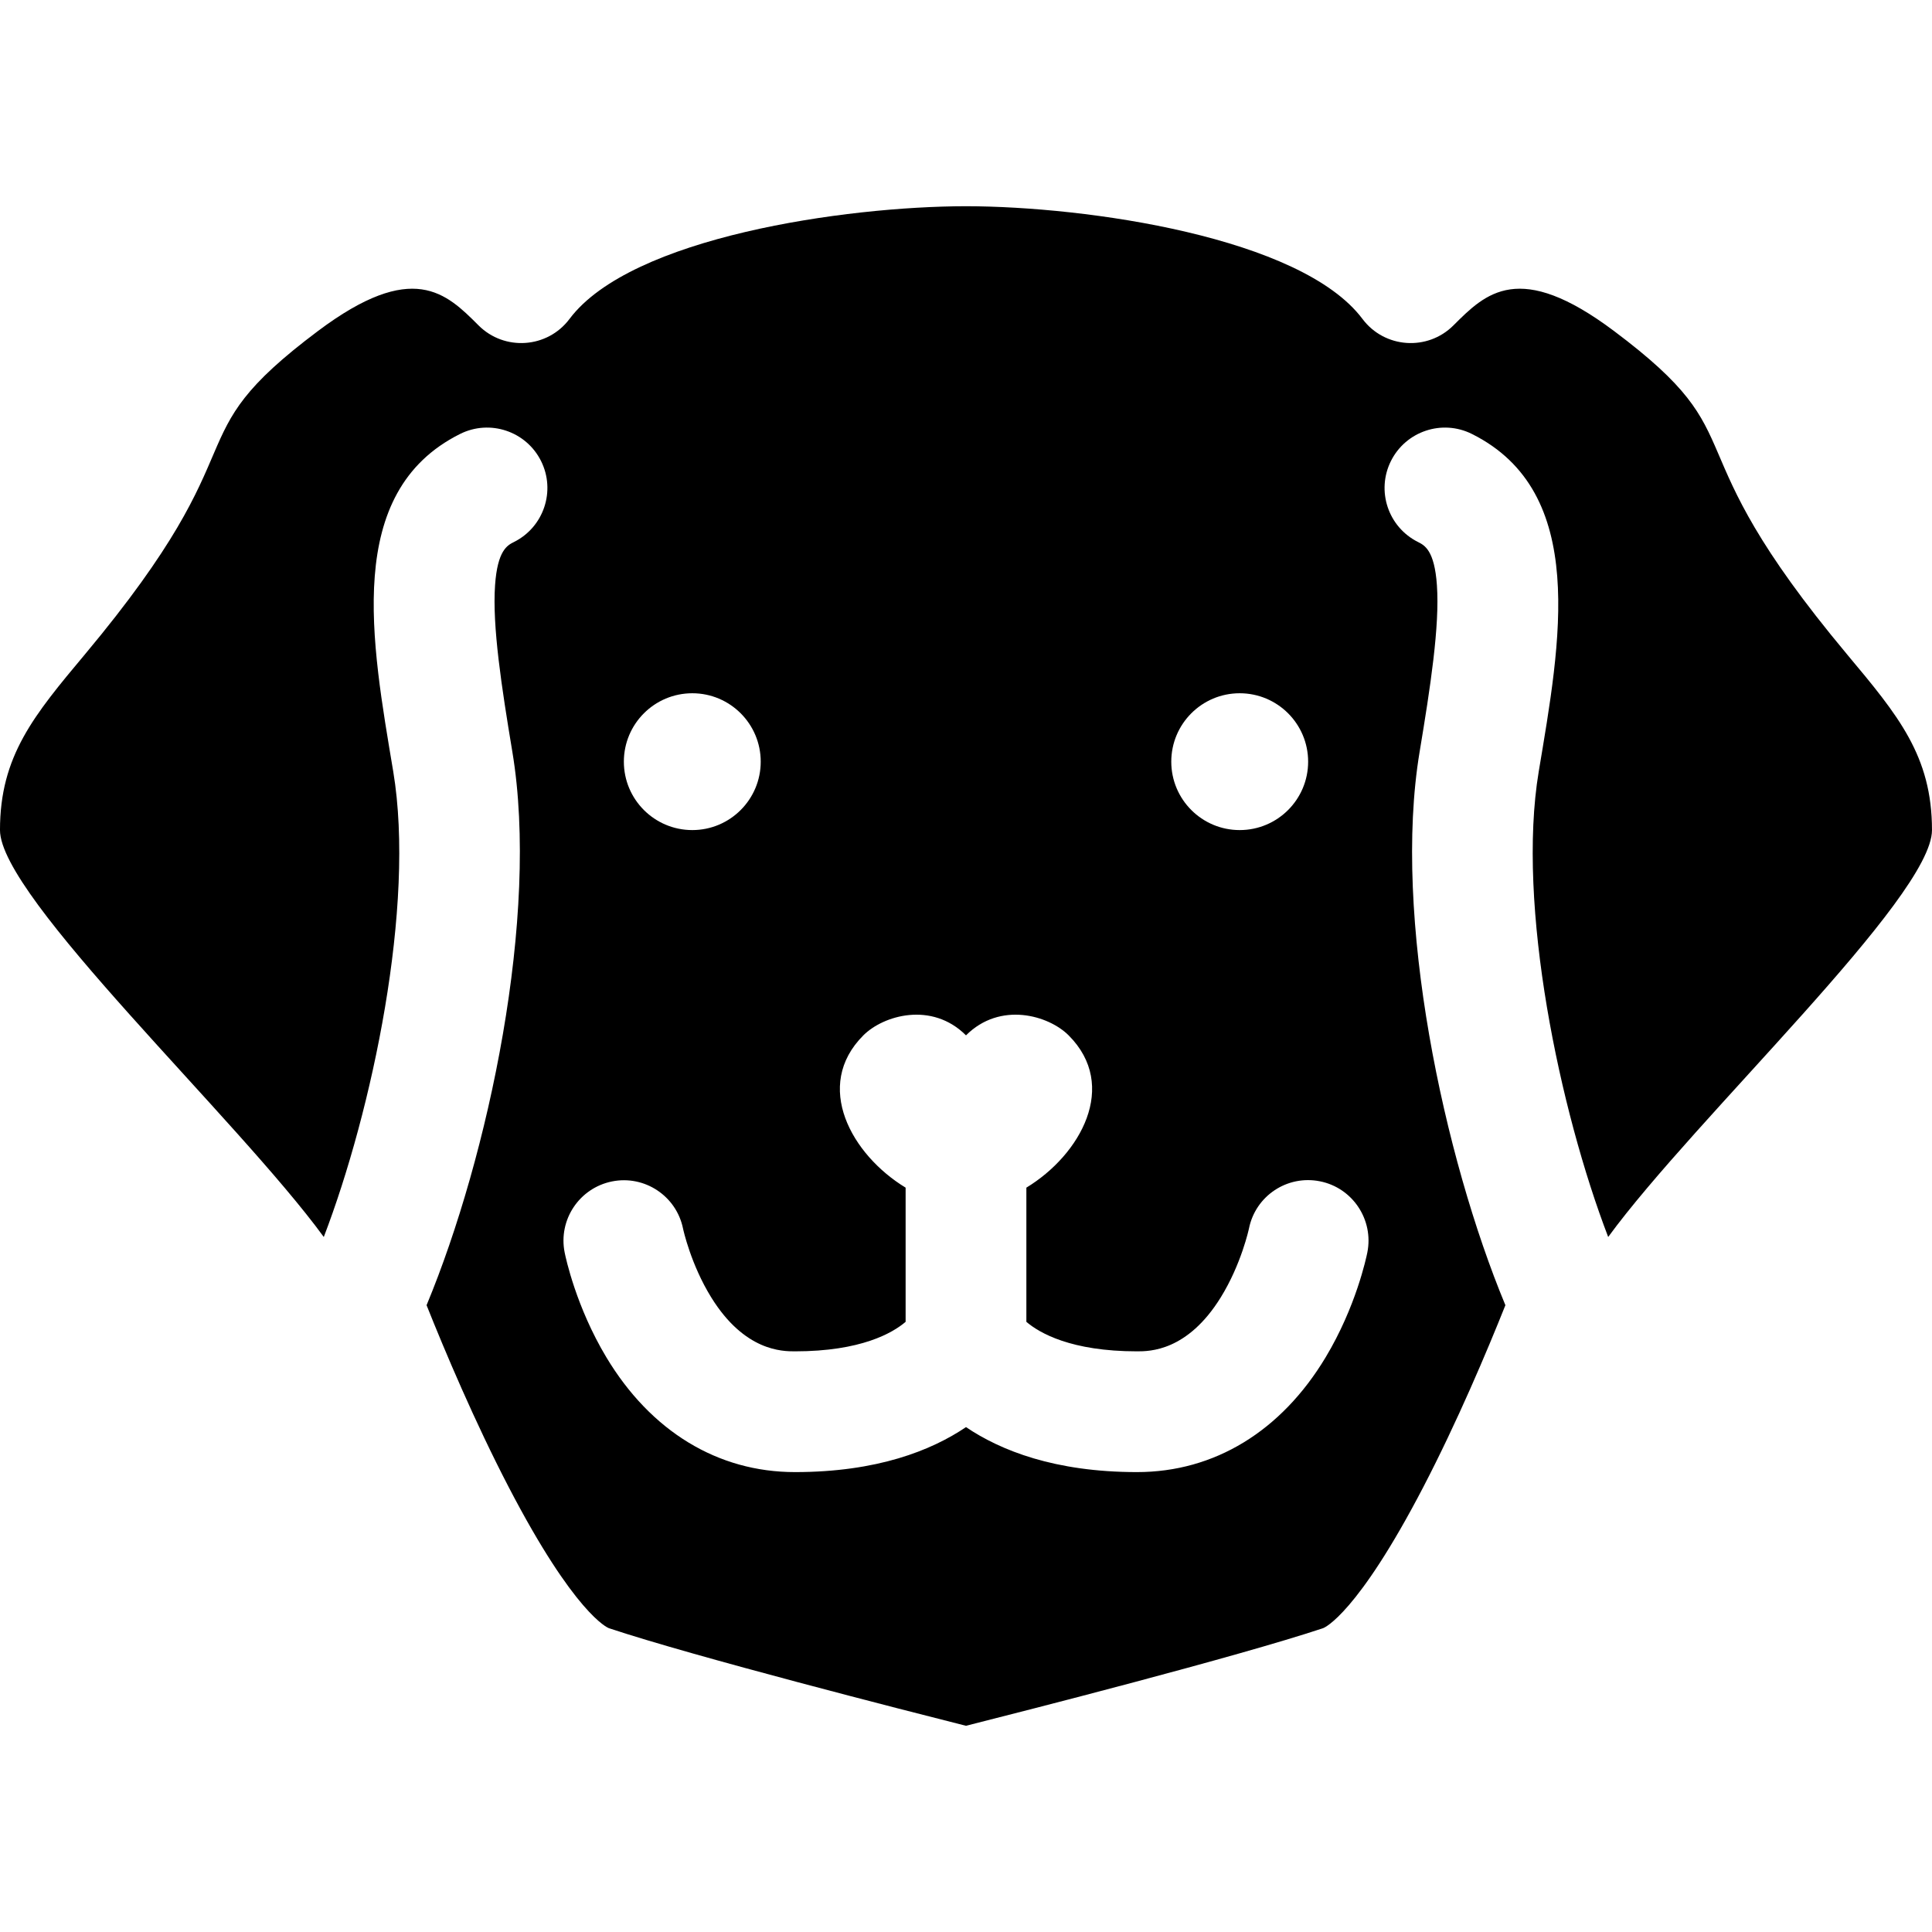 <svg id="Layer_1" enable-background="new 0 0 512 512" height="512" viewBox="0 0 512 512" width="512" xmlns="http://www.w3.org/2000/svg"><path d="m489.44 173.35c-47.999-57.43-22.564-56.285-61.71-85.63-25.16-18.88-34-10.04-42.55-1.49-6.887 6.887-18.28 6.07-24.11-1.71-16.27-21.69-73.07-29.83-105.07-29.87-31.99.04-88.8 8.18-105.07 29.87-5.85 7.807-17.249 8.571-24.11 1.71-8.55-8.55-17.39-17.39-42.55 1.49-39.144 29.344-13.69 28.174-61.71 85.63-13.58 16.24-22.56 26.96-22.56 46.63 0 17.838 62.795 76.333 85.81 107.83 12.804-33.384 24.327-87.778 18.41-123.33-5.723-34.294-13.24-74.017 17.69-89.47 7.91-3.96 17.52-.75 21.47 7.15s.75 17.51-7.16 21.47c-1.74.87-4.38 2.19-5.02 11.46-.76 10.83 1.74 27.05 4.58 44.13 7.235 43.398-6.336 107.235-22.73 146.67 4.91 12.31 12.78 30.93 21.78 48.24 17.47 33.59 26.16 37.21 26.52 37.35 22.75 7.58 79.33 22 94.65 25.87 15.32-3.87 71.91-18.29 94.67-25.88.34-.13 9.03-3.75 26.5-37.34 9-17.31 16.87-35.94 21.78-48.24-16.248-39.083-30.02-102.943-22.73-146.67 2.84-17.08 5.34-33.3 4.58-44.13-.64-9.27-3.28-10.59-5.02-11.46-7.91-3.96-11.11-13.57-7.16-21.47 3.96-7.9 13.57-11.11 21.47-7.15 30.93 15.453 23.413 55.176 17.69 89.47-5.908 35.496 5.584 89.887 18.41 123.33 23.022-31.506 85.81-89.992 85.81-107.83 0-19.66-8.97-30.39-22.56-46.63zm-160.91 10.37c10.02 0 18.14 8.12 18.14 18.13s-8.12 18.13-18.14 18.13c-10.01 0-18.13-8.12-18.13-18.13s8.12-18.13 18.13-18.13zm-145.06 0c10.01 0 18.13 8.12 18.13 18.13s-8.12 18.13-18.13 18.13c-10.02 0-18.14-8.12-18.14-18.13s8.12-18.13 18.14-18.13zm178.89 148.2c-.29 1.44-3.04 14.44-11.04 27.76-11.78 19.63-29.53 30.44-49.99 30.44-21.8 0-36.16-5.73-45.33-11.92-9.17 6.19-23.53 11.92-45.33 11.92-20.46 0-38.21-10.81-49.99-30.44-7.99-13.32-10.75-26.32-11.04-27.76-1.73-8.66 3.89-17.09 12.56-18.83 8.63-1.73 17.05 3.86 18.81 12.49.06.3 2.08 9.53 7.48 18.25 8.85 14.29 18.88 14.29 22.18 14.29 17.51 0 25.87-4.87 29.33-7.82v-35.56c-14.33-8.7-24.57-26.99-11.2-40.36 5.31-5.31 18.13-9.06 27.2 0 9.07-9.06 21.89-5.31 27.2 0 13.37 13.37 3.13 31.66-11.2 40.36v35.56c3.46 2.95 11.82 7.82 29.33 7.82 3.3 0 13.33 0 22.18-14.29 5.46-8.82 7.46-18.16 7.48-18.26 1.74-8.66 10.15-14.25 18.82-12.51 8.67 1.73 14.28 10.2 12.55 18.86z"/></svg>
